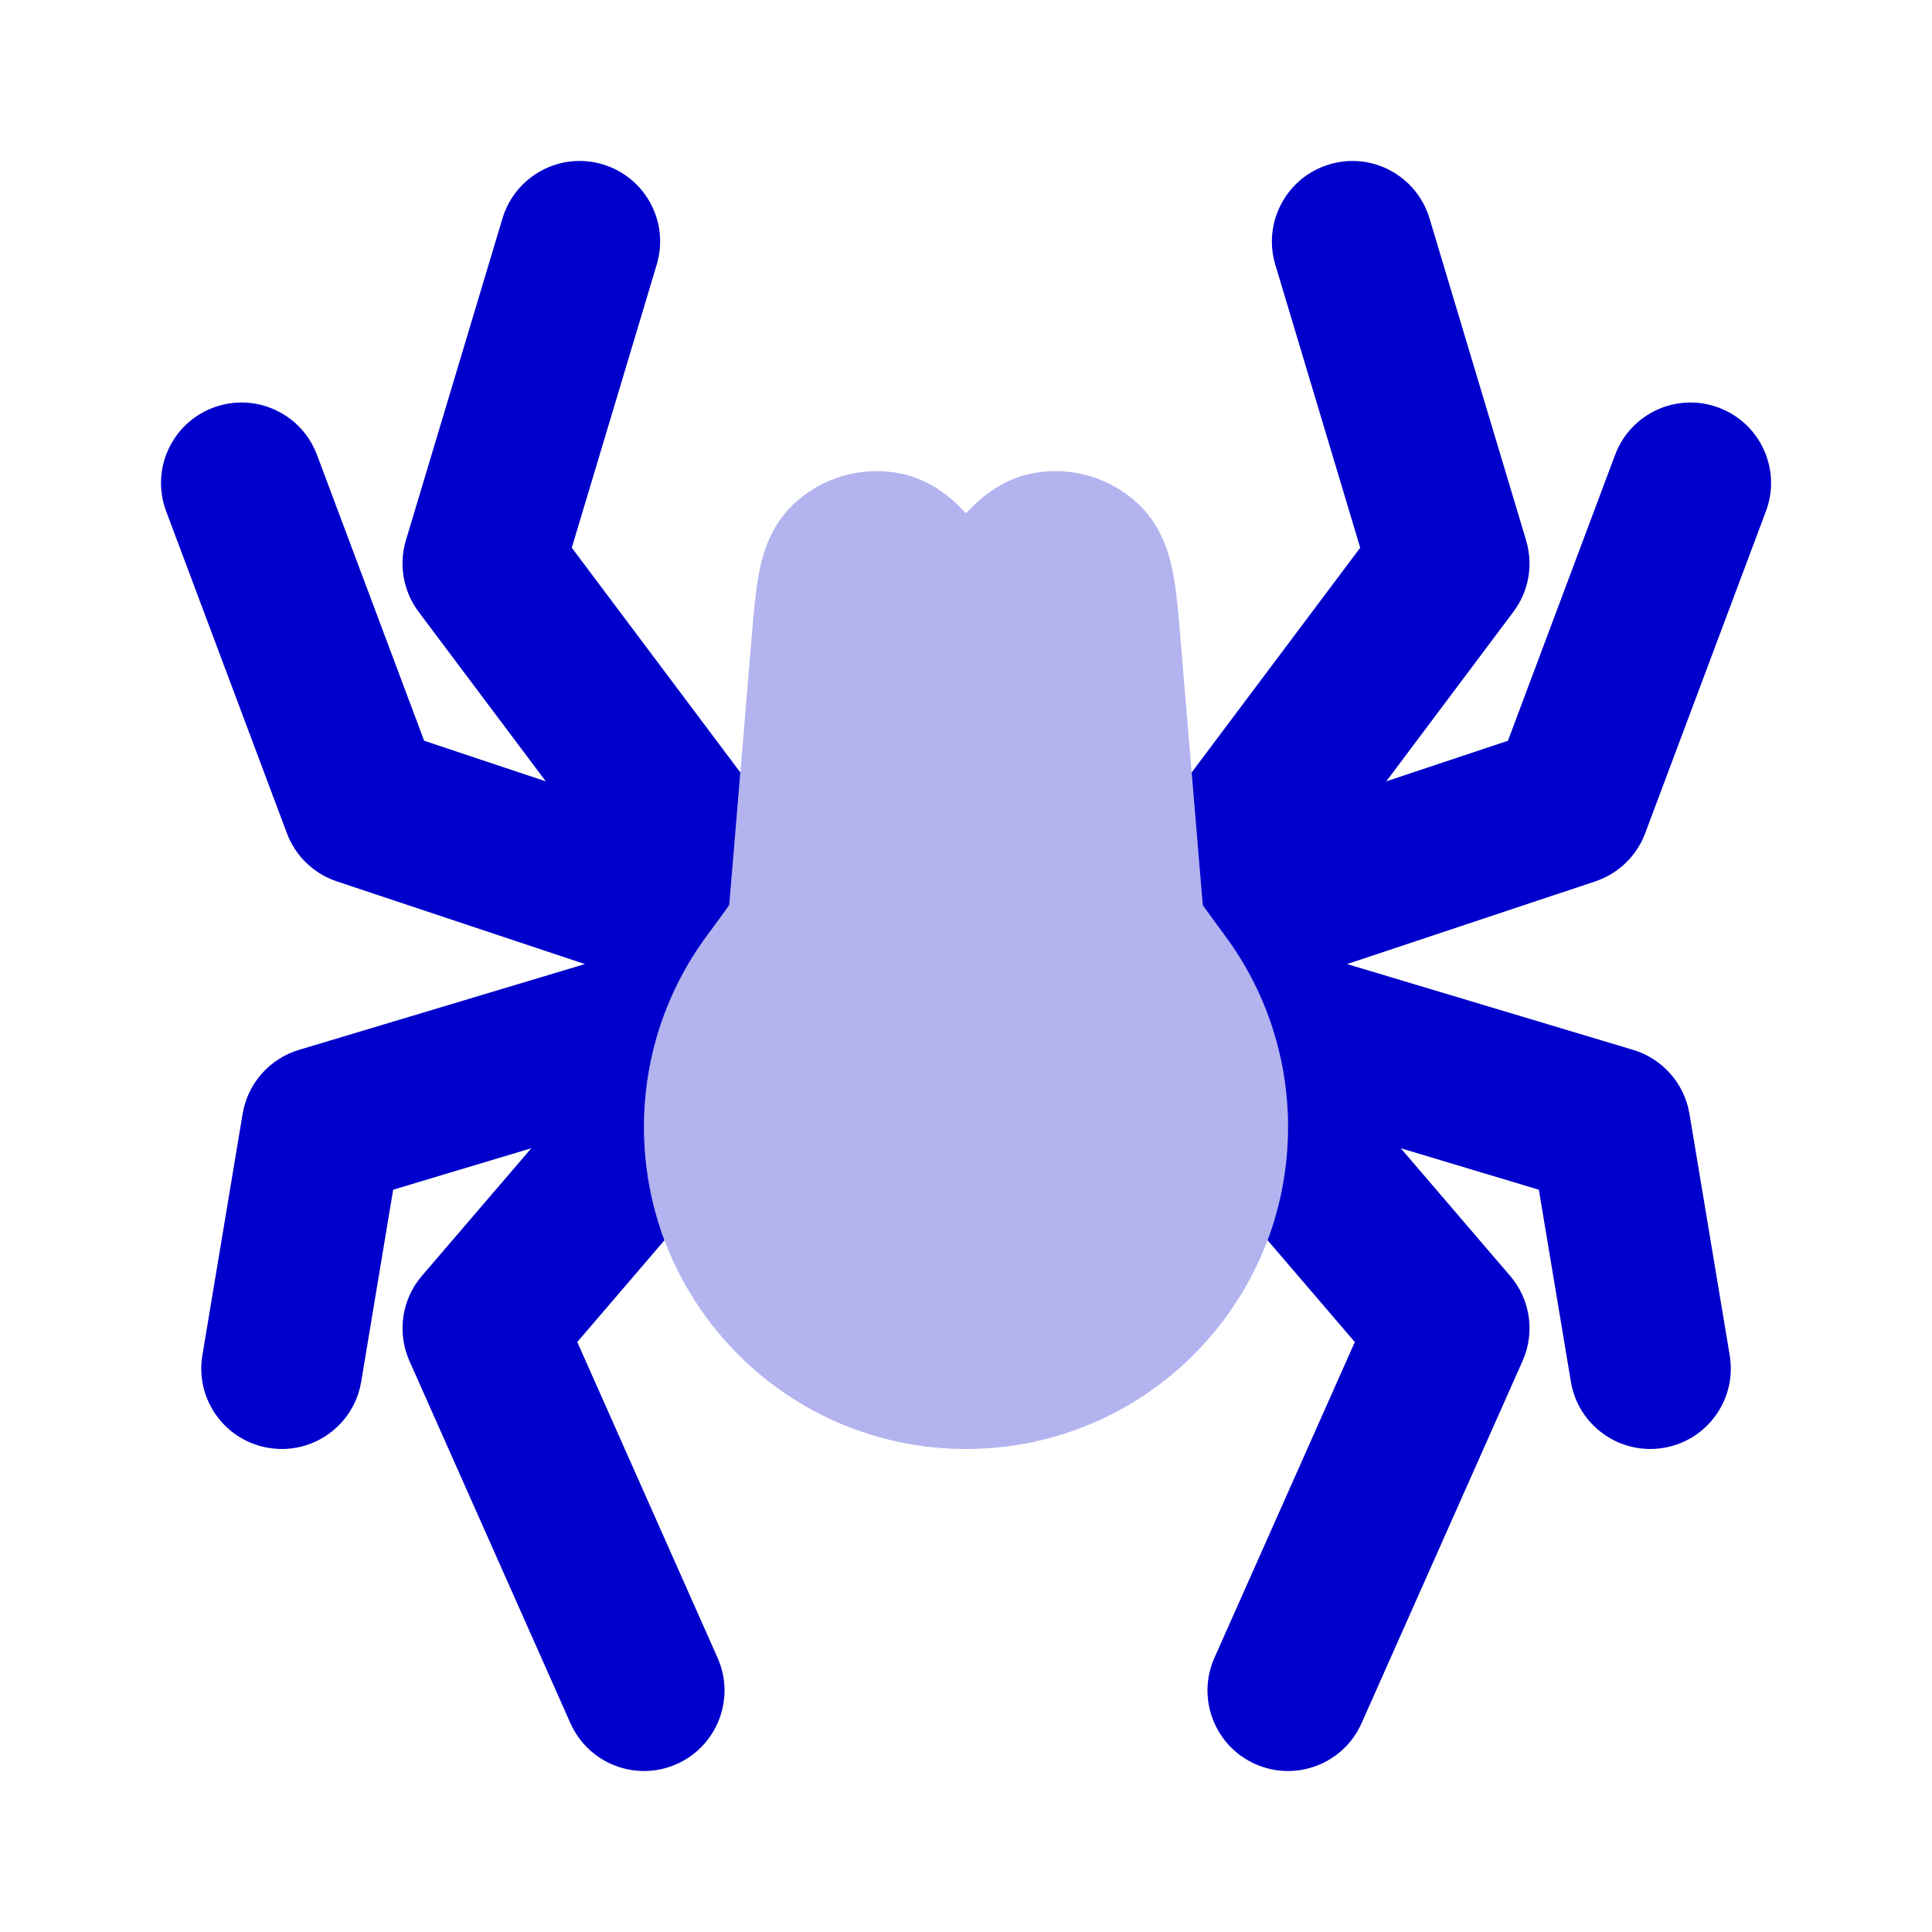 <svg width="24" height="24" viewBox="0 0 24 24" fill="none" xmlns="http://www.w3.org/2000/svg">
<path opacity="0.3" fill-rule="evenodd" clip-rule="evenodd" d="M9.852 6.268C10.209 5.928 10.709 5.784 11.191 5.883C11.586 5.964 11.856 6.221 12 6.376C12.144 6.221 12.414 5.964 12.809 5.883C13.292 5.784 13.792 5.928 14.148 6.268C14.472 6.578 14.55 6.991 14.582 7.18C14.621 7.403 14.644 7.684 14.668 7.976C14.669 7.989 14.671 8.001 14.671 8.014L14.922 11.019C14.931 11.129 14.936 11.191 14.941 11.236C14.941 11.239 14.942 11.242 14.942 11.245C14.951 11.258 14.963 11.275 14.979 11.297C15.032 11.372 15.108 11.475 15.219 11.626C15.71 12.29 16 13.112 16 14C16 16.209 14.209 18 12 18C9.791 18 8 16.209 8 14C8 13.112 8.29 12.29 8.781 11.625C8.892 11.474 8.968 11.372 9.021 11.297C9.037 11.275 9.049 11.258 9.058 11.245C9.058 11.242 9.059 11.239 9.059 11.236C9.064 11.191 9.069 11.128 9.078 11.019L9.329 8.014C9.33 8.001 9.331 7.989 9.332 7.976C9.356 7.684 9.38 7.403 9.418 7.18C9.45 6.991 9.528 6.578 9.852 6.268Z" fill="#0000CC"/>
<path d="M8.158 3.287C8.317 2.758 8.017 2.201 7.488 2.042C6.959 1.883 6.401 2.184 6.242 2.713L5.042 6.713C4.951 7.017 5.01 7.346 5.2 7.6L6.78 9.706L5.269 9.202L3.937 5.649C3.743 5.132 3.166 4.87 2.649 5.064C2.132 5.258 1.87 5.834 2.064 6.351L3.564 10.351C3.67 10.634 3.898 10.853 4.184 10.949L7.266 11.976L3.713 13.042C3.348 13.152 3.077 13.46 3.014 13.836L2.514 16.836C2.423 17.38 2.791 17.896 3.336 17.986C3.881 18.077 4.396 17.709 4.487 17.164L4.884 14.779L6.6 14.264L5.241 15.849C4.99 16.142 4.93 16.553 5.086 16.906L7.086 21.406C7.311 21.911 7.902 22.138 8.406 21.914C8.911 21.689 9.138 21.099 8.914 20.594L7.171 16.671L8.254 15.407C8.09 14.969 8 14.495 8 14C8 13.112 8.29 12.29 8.781 11.625C8.892 11.474 8.968 11.372 9.021 11.297C9.037 11.275 9.049 11.258 9.058 11.245L9.059 11.236C9.064 11.191 9.069 11.128 9.078 11.019L9.197 9.596L7.103 6.804L8.158 3.287Z" fill="#0000CC"/>
<path d="M15.746 15.406C15.91 14.969 16 14.495 16 14C16 13.112 15.71 12.29 15.219 11.626C15.108 11.475 15.032 11.372 14.979 11.297C14.963 11.275 14.951 11.258 14.942 11.245L14.941 11.236C14.936 11.191 14.931 11.129 14.922 11.019L14.803 9.596L16.897 6.804L15.842 3.287C15.684 2.758 15.984 2.201 16.513 2.042C17.042 1.883 17.599 2.184 17.758 2.713L18.958 6.713C19.049 7.017 18.991 7.346 18.8 7.6L17.221 9.706L18.732 9.202L20.064 5.649C20.258 5.132 20.834 4.87 21.351 5.064C21.869 5.258 22.131 5.834 21.937 6.351L20.437 10.351C20.331 10.634 20.103 10.853 19.817 10.949L16.734 11.976L20.288 13.042C20.653 13.152 20.924 13.46 20.987 13.836L21.487 16.836C21.578 17.38 21.209 17.896 20.665 17.986C20.12 18.077 19.605 17.709 19.514 17.164L19.116 14.779L17.401 14.264L18.759 15.849C19.011 16.142 19.071 16.553 18.914 16.906L16.914 21.406C16.69 21.911 16.099 22.138 15.594 21.914C15.089 21.689 14.862 21.099 15.086 20.594L16.83 16.671L15.746 15.406Z" fill="#0000CC"/>
</svg>
